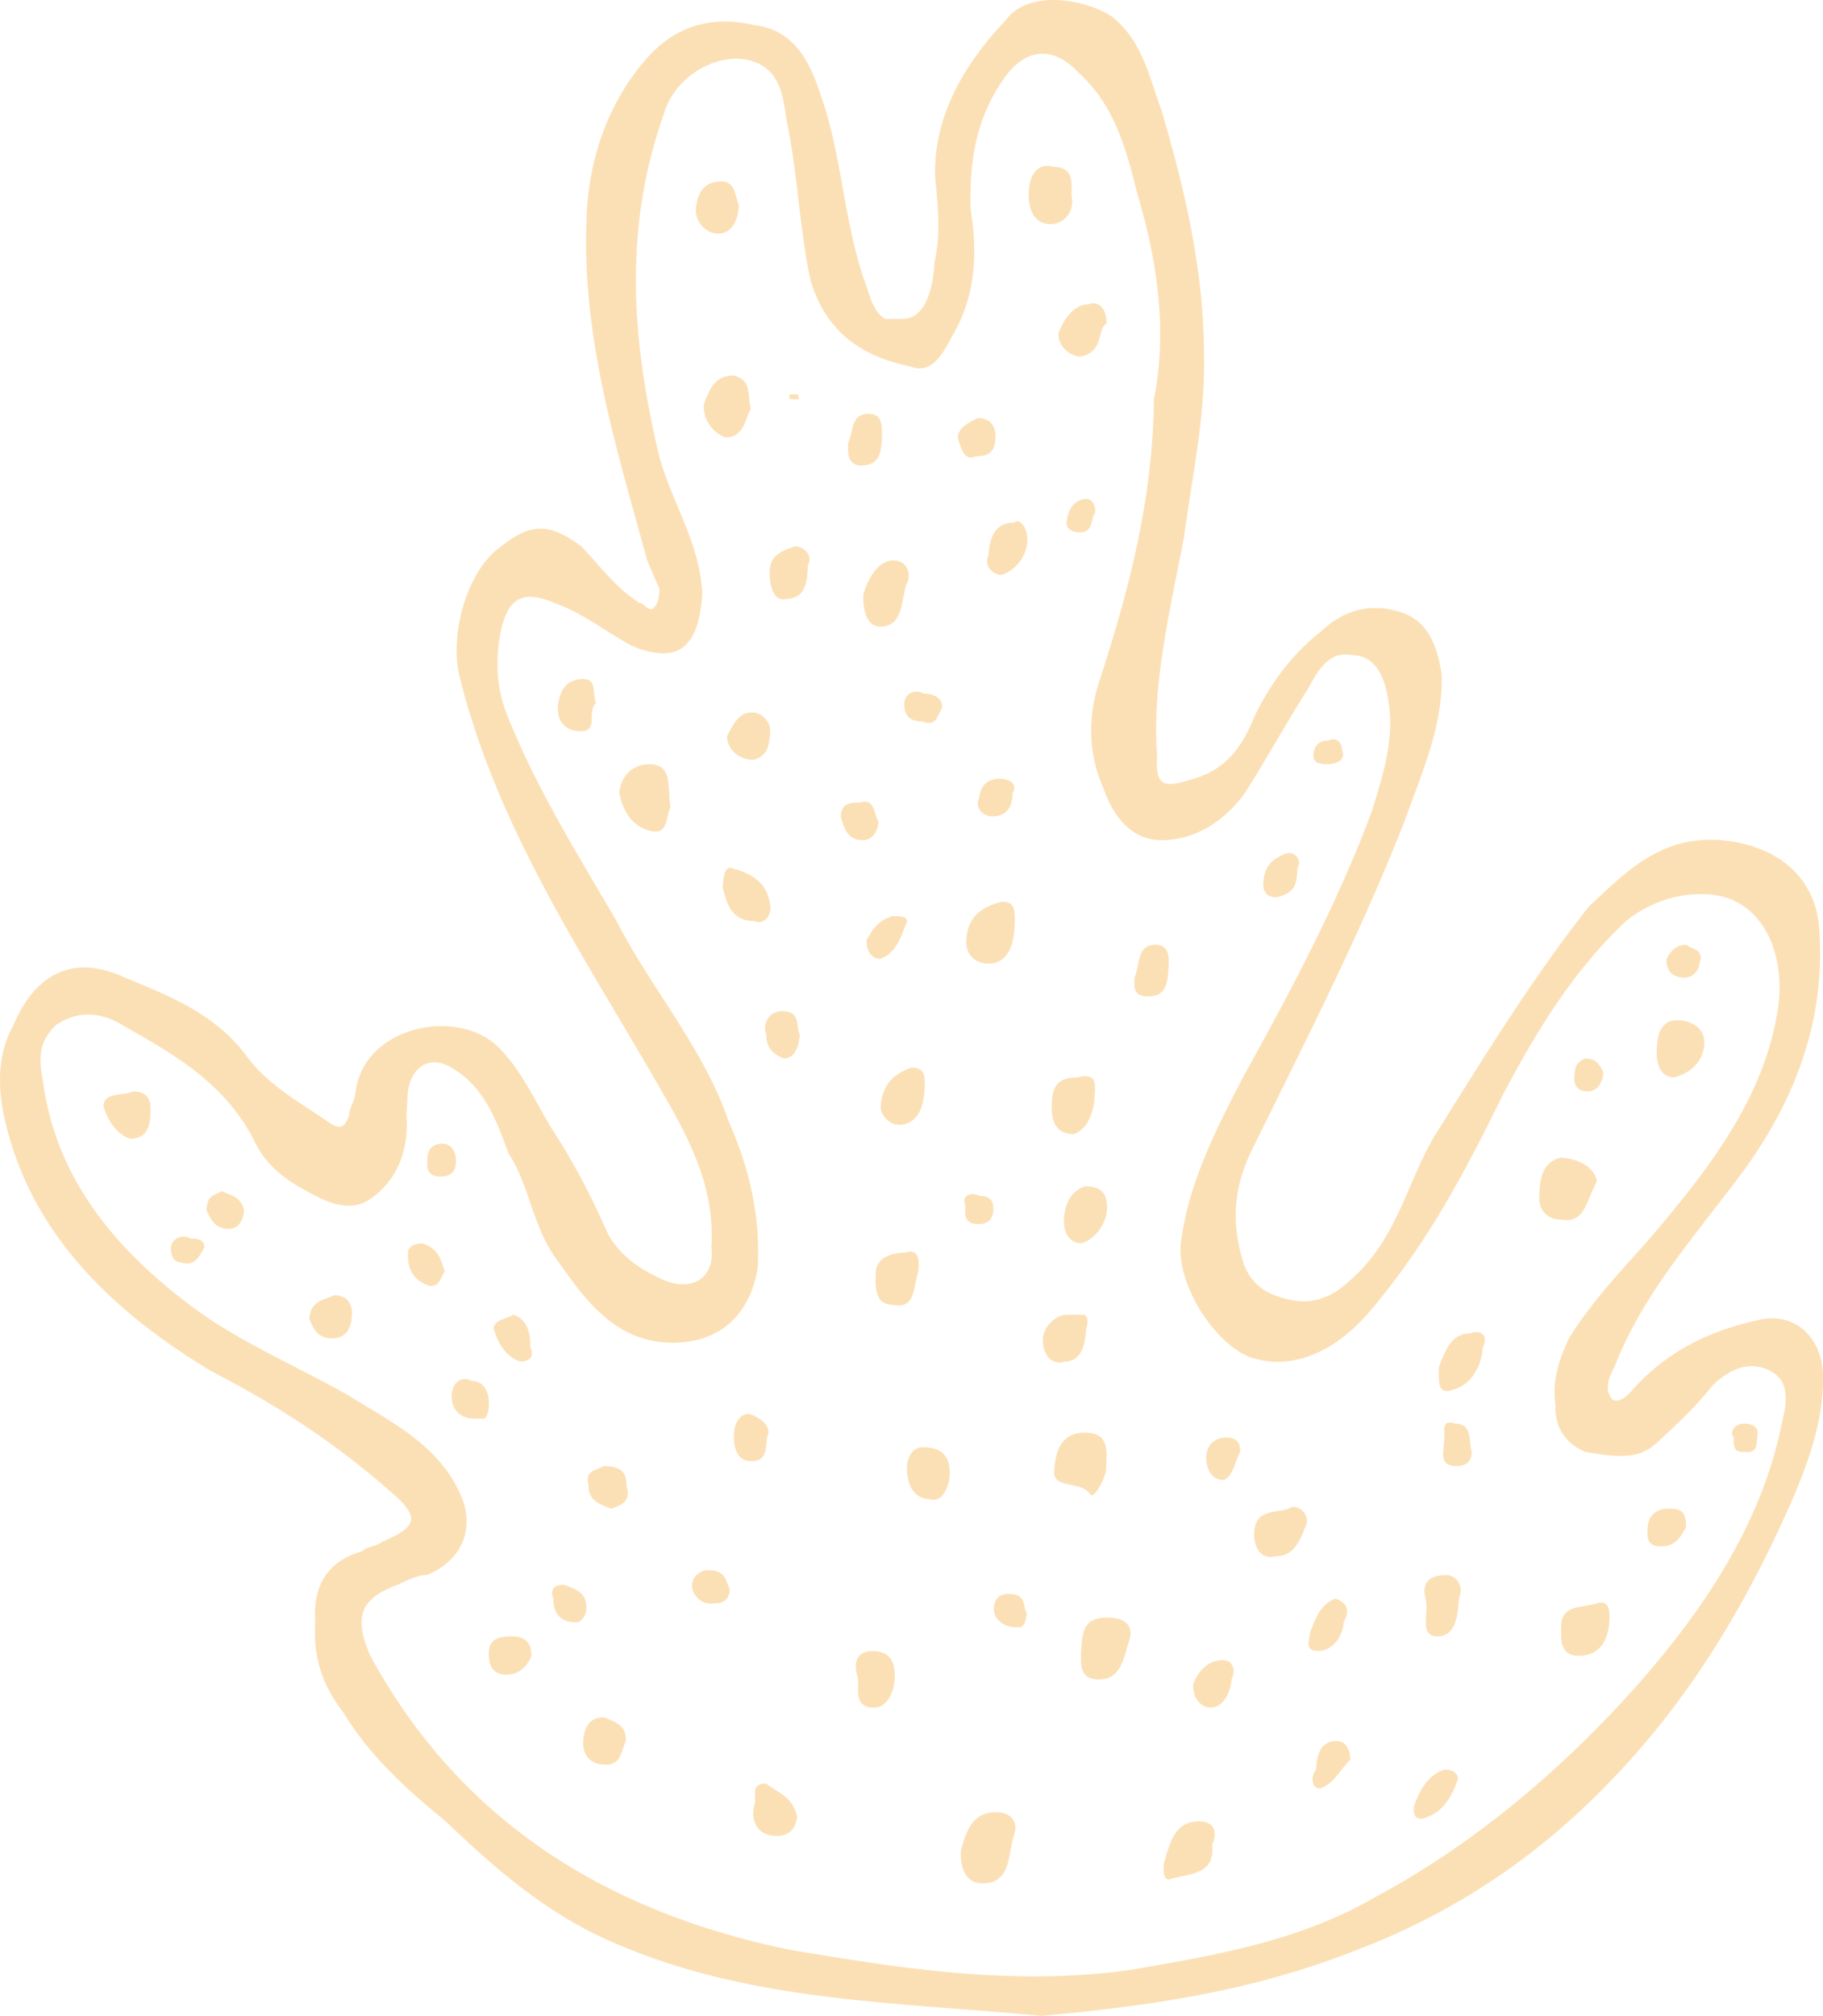 <svg xmlns="http://www.w3.org/2000/svg" viewBox="0.007 0.003 1080.012 1193.997" style=""><g><g data-name="Слой 2"><g data-name="Слой 1" fill="#fce0b5"><path d="M366.56 1151.9c-41.19-16.93-73.12-45-102.49-73.12-23.95-19.48-45.35-39.28-60.67-64.5-13.09-16.93-17.88-33.53-16.61-53.33q-2.39-33.53 27.78-42.15c2.88-2.87 8.62-2.87 11.5-5.43 20.11-8.62 23.31-14 7.34-28.09-34.8-31-69.93-53.33-108.24-73.13C73.76 781.18 25.54 739 6.7 677.41c-7-22.35-11.17-47.9 1.28-70.25 13.09-31 36.08-42.15 66.1-28.1C101.54 590.24 129 601.41 147.2 627c13.09 16.6 29.38 25.22 45.66 36.4 8 5.75 10.86 5.75 14-2.88.32-5.42 3.51-8.3 3.83-14.05 5.11-39.27 61.95-50.45 85.58-25.22 13.41 14 20.75 31 31 47.9 12.77 19.47 23 39.27 32.89 61.62 7.66 14 21.07 22.35 34.8 28.1 16.6 5.75 28.42-2.87 26.5-19.8 2.24-36.4-13.09-64.5-31-95.47-43.43-75.67-95.15-151.35-117.82-241.39-7-25.23 3.83-64.5 24.26-78.55 17.57-14.05 28.74-14.05 47.58 0 10.54 11.17 21.07 25.22 34.49 33.52 2.87 0 5.42 5.75 8.3 2.88 3.19-2.88 3.19-8.3 3.51-11.18-2.55-5.43-4.79-11.17-7.34-16.92-18.44-67.41-39.87-134.79-35.72-207.59 1.92-31 12.14-61.95 33.21-87.17 18.2-22.35 40.87-28.1 65.78-22.35 22.35 2.55 32.57 19.48 39.59 41.83 12.14 33.84 13.09 70.24 24.91 107 3.51 8.31 5.43 21.4 13.41 25.23h10.22c14 0 18.2-19.8 18.84-33.85 3.83-16.6 1.91-33.52.32-50.45-1-36.4 17.88-67.37 41.82-92.6C608-4.95 638.61-2.08 657.77 9.1c18.84 14.05 23 36.4 30.33 56.2 14 47.57 25.23 95.47 25.23 145.92.64 36.4-7 70.25-11.82 106.65-8 42.15-19.15 87.17-16 129.32-1.28 19.48 4.47 19.48 21.71 14.05 19.8-5.75 29.06-19.8 35.76-36.4 9.58-19.8 21.72-36.72 39.6-50.77 14.69-14.05 31.61-16.93 48.21-11.18s21.08 22.35 23.31 36.4c1 31-12.13 59.07-22 87.17-26.5 67.38-58.11 129-90 193.82-9.58 19.48-13.41 39.28-6.39 64.5 4.47 16.92 15.65 22.35 29.38 25.23s25.54-2.88 34.16-11.18c29.7-25.22 34.81-61.94 53-89.72 28.1-45 55.88-90.05 89.08-132.2 21.08-19.47 41.83-42.15 78.23-39.27 33.53 2.87 57.8 22.35 58.44 56.2 2.87 50.45-14 98.34-47.58 143-27.46 36.72-57.48 70.24-73.76 112.39-3.19 5.75-6.71 14.05-1.28 19.8 5.43 2.87 11.5-5.75 14.37-8.62 21.08-22.35 46.94-33.53 75.36-39.28 19.79-2.55 33.21 11.5 34.8 31 1.28 28.1-8.94 56.2-21.71 84.3-29.06 64.5-66.1 123.57-119.74 174a401.8 401.8 0 0 1-134.11 84.3C741.11 1180 678.84 1188.3 616.9 1194c-86.53-8.26-170.83-8.26-250.34-42.1zm308.13 14c48.22-8.31 96.43-16.93 139.86-42.15 58.11-31 111.12-75.68 156.14-126.45 39.27-44.7 73.12-95.47 84.93-154.22 3.52-14 4.16-25.23-6.7-31s-22.35-2.87-34.17 8.31c-8.94 11.61-20.75 22.74-32.88 33.91-11.82 11.18-25.55 8.31-42.47 5.75-13.73-5.75-18.52-16.92-17.88-28.1-1.92-14.05 1.59-25.54 8-39.27 12.13-19.8 30.33-39.6 45.34-56.2 36.08-42.15 69.61-84.3 78.23-137.62 4.15-25.23-2.55-53.33-24.59-64.82-16.28-8.3-44.38-5.43-65.13 11.49-32.57 30.66-54.29 67.38-73.45 103.78-22 45-44.38 87.17-77.59 126.44-21.07 25.23-46.93 36.4-71.84 28.1-21.71-8.62-45-45-40.55-70.24 4.79-33.85 20.43-64.5 36.4-95.48 28.1-50.45 56.52-104.09 76.31-157.41 7-22.36 14-44.71 9.58-67.38-1.91-11.17-6.7-25.22-21.07-25.22-13.73-2.88-20.12 8.62-26.19 19.79-12.45 19.48-24.9 42.15-37.35 61.63-12.14 16.92-29.7 28.1-49.5 28.1-19.47 0-29.69-16.92-34.48-31-9.9-22.36-8.62-44.71-1.92-64.5C669 348.84 683 295.52 683.63 236.45c8-39.28 2.24-81.43-9.58-120.7-7-28.1-13.73-53.33-35.12-72.8C623 26 606 28.9 593.59 48.37c-15.33 22.36-19.48 47.9-18.52 76 4.15 25.22 2.87 50.45-9.9 72.8C559.1 208.35 552.72 222.4 539 217c-27.78-5.75-49.49-19.8-58.75-50.77-6.71-30.65-7.67-64.5-14.37-95.47C464 56.68 462 43 448.3 37.2c-19.15-8.3-48.21 5.75-55.24 31-23.62 67.38-18.83 131.88-3.19 199.25 6.71 28.1 24.91 53.32 26.18 84.3-1.91 31-13.73 42.14-41.19 31-16.28-8.62-29.69-19.8-46.29-25.55-19.16-8.3-27.78-2.55-31.94 16.93-3.83 19.79-1.91 36.72 5.43 53.32 17.25 42.15 40.24 78.55 63.23 118.14 20.11 39.28 51.72 75.68 66.09 117.83 12.45 28.1 19.16 56.2 17.56 87.17-4.47 28.1-22.35 44.7-50.45 44.7-33.52 0-51.72-25.22-67.37-47.58-15.65-19.79-16.92-45-30-64.81-7-19.48-14.36-39.28-33.52-50.45-13.41-8.31-25.23 0-26.19 16.92 0 2.87-.31 5.75-.63 11.17 1.59 19.8-5.11 39.28-22.67 50.45-14.37 8.63-30.66-2.55-41.51-8.3-13.73-8.3-21.4-16.92-26.51-28.1-17.58-33.59-47.59-50.51-77.61-67.43-13.41-8.3-27.46-8.3-39.27 0-11.82 11.18-9.58 22.35-7.67 33.85 8 58.75 44.71 100.9 90.69 134.74 26.82 19.48 59.71 33.53 89.72 50.45 27.14 16.93 57.16 31 69 64.5 4.79 16.93-1.91 33.85-22 42.15-5.43 0-11.18 2.88-17.24 5.75-22.67 8.3-26.19 19.48-16.29 42.15 53.33 98 139.86 151.67 248.1 174 66.68 11.25 136.29 22.37 207.17 11.25z"></path><path d="M569.32 1095.7c3.19-11.18 6.71-22.35 20.76-22.35 8.62 0 13.73 5.43 10.53 14.05-3.51 11.17-1.59 28.1-18.52 28.1-11.17 0-13.41-11.18-12.77-19.8z"></path><path d="M366.88 469.54c.64-8.3 6.71-16.92 17.88-16.92 14.05 0 10.54 14.05 12.46 25.54-2.88 5.43-1 16.6-11.82 14-11.17-2.82-16.28-11.44-18.52-22.62z"></path><path d="M911.94 708.38c.32-8.62.95-19.8 12.45-22.67 5.75 0 19.48 2.87 21.71 14-6.38 11.17-7 25.22-21.07 22.67-8.3.05-13.73-5.7-13.09-14z"></path><path d="M624.56 871.23c.64-11.18 3.83-22.67 17.88-22.67s13.73 8.62 12.78 22.67c0 2.55-6.39 16.6-9.26 14-5.11-8.58-22.36-2.83-21.4-14z"></path><path d="M511.53 351.72c3.51-11.18 9.58-19.8 17.88-19.8s10.85 8.62 7.66 14.05c-3.19 8.62-1.59 25.22-15.64 25.22-8.31 0-10.54-11.19-9.9-19.47z"></path><path d="M640.53 977.87c.64-11.17 1.27-19.79 15.32-19.79 8.31 0 16.61 2.87 13.1 14-3.2 8.62-4.16 22.67-17.89 22.67-11.49.05-10.85-8.57-10.53-16.88z"></path><path d="M572.51 556.71c.64-14.05 9.58-19.8 21.08-22.67 8.3 0 8 5.75 7.34 16.92-.64 8.62-3.83 19.8-15.32 19.8-8.31 0-13.73-5.76-13.1-14.05z"></path><path d="M417 239.32c3.2-8.3 6.39-16.92 17.56-16.92 11.18 2.87 8 11.17 10.22 19.79-3.19 5.43-3.83 16.93-15 16.93a19.66 19.66 0 0 1-12.78-19.8z"></path><path d="M689.38 1104.32c3.83-14 7-25.54 21.07-25.54 8.63 0 11.18 5.74 7.67 14 1.91 16.93-12.14 16.93-23.63 19.8-5.75 2.92-5.11-5.71-5.11-8.26z"></path><path d="M623.28 652.18c.32-8.62 3.52-14 14.69-14 11.5-2.87 11.18 2.88 10.54 11.18-.32 8.3-3.83 19.8-12.45 22.35-11.18-.05-13.73-8.35-12.78-19.53z"></path><path d="M609.55 112.87c.64-11.17 6.71-16.6 14.69-14 11.5 0 10.86 8.62 10.54 16.92 2.23 8.62-3.83 16.92-12.45 16.92-11.18-.04-13.41-11.21-12.78-19.84z"></path><path d="M743 907.63c1-14 11.82-11.18 20.44-14 2.87-2.88 11.18 0 10.86 8.3-3.52 8.62-6.71 19.8-18.2 19.8-11.16 2.82-13.4-8.36-13.1-14.1z"></path><path d="M981.55 621.21c.32-5.75 1-16.92 12.13-16.92 5.75 0 16.6 2.87 16 14.05-.31 8.62-6.38 16.92-17.88 19.79-8.34 0-10.89-8.62-10.25-16.92z"></path><path d="M925 966.7c-1.92-16.92 11.81-14.05 20.43-16.92s8.31 5.42 8 11.17c-.64 8.3-4.15 19.8-18.2 19.8-8.29 0-10.84-5.75-10.23-14.05z"></path><path d="M852.55 809.28c3.51-8.3 6.7-19.48 18.2-19.48 8.3-2.87 10.85 2.88 7.66 8.31-.64 11.17-6.71 22.35-18.2 25.22-8.62 2.87-7.98-5.43-7.66-14.05z"></path><path d="M507.7 991.92c-2.24-8.62.95-14 9.26-14 11.49 0 13.73 8.31 13.09 16.93-.32 5.43-3.52 16.6-12.14 16.6-14.05-.05-7.66-14.1-10.21-19.53z"></path><path d="M456 337.67c.64-8.63 6.38-11.18 15-14.05 5.42 0 10.85 5.42 7.66 11.17-.32 8.62-1 19.8-12.45 19.8-8.33 2.55-10.56-8.59-10.21-16.92z"></path><path d="M428.19 525.74c.32-5.75 1-14.05 6.38-11.18 11.18 2.88 19.16 8.3 21.4 19.48 2.23 8.62-3.83 14.05-9.26 11.49-14.05 0-16.29-11.53-18.52-19.79z"></path><path d="M518.87 753.08c.64-8.3 9.26-11.17 17.56-11.17 8.62-2.88 8 5.74 7.67 11.17-3.2 8.62-1.28 22.67-15 19.8-11.19 0-10.55-11.18-10.23-19.8z"></path><path d="M844.56 946.9c-2.23-8.3 1-14 12.14-14 5.74 0 10.85 5.75 7.66 14-.64 8.3-1.28 22.35-12.77 22.35-11.18 0-4.79-14.05-7.03-22.35z"></path><path d="M537.39 868.35c.32-5.74 3.51-11.17 9.26-11.17 14.05 0 16.29 8.3 16 16.6-.32 5.75-3.84 16.92-12.14 14.05-8.65 0-13.76-8.3-13.12-19.48z"></path><path d="M521.75 655.06c1-14 9.57-19.8 18.2-22.67 8.62 0 8.3 5.74 7.66 14-.32 8.63-3.83 19.8-15 19.8-5.76.04-11.18-5.71-10.86-11.13z"></path><path d="M617.86 792.68c.32-5.75 6.38-14 14.68-14h9.9c1.92 1.27 2.56 4.15 1 8.3-.32 5.75-1.28 19.48-12.45 19.48-8.66 2.82-13.77-5.46-13.13-13.78z"></path><path d="M627.12 197.17c3.19-8.3 9.26-16.92 17.88-16.92 5.74-2.56 10.85 2.87 10.53 11.49-5.74 2.56-.95 16.61-15.32 19.48-5.43 0-13.73-5.43-13.09-14.05z"></path><path d="M412.22 124.37c.64-8.62 3.83-16.92 15-16.92 8.62 0 8 8.3 10.54 14-.32 8.3-3.83 16.92-12.14 16.92-8.62.05-13.72-8.57-13.4-14z"></path><path d="M630.31 722.43c.32-8.62 3.83-16.92 12.45-19.8 11.18 0 13.41 5.75 13.09 14-.63 8.3-6.7 16.93-15 19.8-8.63.05-10.85-8.57-10.54-14z"></path><path d="M61.31 655.06c.63-8.63 11.49-5.75 17.56-8.63 11.17 0 10.53 8.63 10.22 14.05-.32 8.63-3.52 14-12.14 14-7.95-2.82-13.41-11.12-15.64-19.42z"></path><path d="M447.35 1067.6c.32-5.43-2.24-11.18 6.38-11.18 8 5.75 16.29 8.31 18.52 19.8-.64 5.43-3.51 11.18-12.13 11.18-11.18 0-16.29-8.62-12.77-19.8z"></path><path d="M585.61 329c.63-11.17 4.15-19.47 15.32-19.47 2.88-2.88 8.3 2.87 7.67 11.17a22.64 22.64 0 0 1-15 19.8c-5.76.04-10.87-5.71-7.99-11.5z"></path><path d="M330.48 419.09c.64-8.3 3.83-16.92 15-16.92 8.62 0 5.11 8.62 7.66 14.05-5.75 5.74 1.92 16.92-9.26 16.92-8.61 0-13.72-5.75-13.4-14.05z"></path><path d="M672.14 579.06c3.51-8.3 1.28-19.48 12.45-19.48 8.62 0 8 8.31 7.66 14-.63 8.31-1 16.61-12.13 16.61-8.62.05-8.3-5.38-7.98-11.13z"></path><path d="M345.49 1031.2c.64-8.3 3.83-14.05 12.13-14.05 8.3 2.87 13.73 5.75 13.09 14.05-3.19 8.3-3.51 14-11.81 14-11.5.05-13.73-8.2-13.41-14z"></path><path d="M706.94 997.35c3.2-8.3 9.26-14.05 17.56-14.05 5.75 0 8 5.75 5.11 11.5-.32 5.43-3.83 16.6-12.45 16.6-5.43 0-10.86-5.4-10.22-14.05z"></path><path d="M430.74 436c3.2-5.75 6.39-14.05 14.69-14.05 5.75 0 11.18 5.43 10.86 11.18-.64 8.3-1 14.05-9.58 16.92-11.18.01-16.29-8.61-15.97-14.05z"></path><path d="M776.23 966.7c3.2-8.62 6.39-16.92 15-19.8 8.3 2.88 8 8.3 4.79 14.05-.32 8.3-6.71 16.92-15 16.92s-5.43-5.74-4.79-11.17z"></path><path d="M502.59 261.67c3.19-5.43 1-16.6 12.13-16.6 8.62 0 8 8.3 7.66 16.6-.63 5.75-1 14.05-12.13 14.05-8.62 0-7.98-8.3-7.66-14.05z"></path><path d="M183.28 781.18c.64-11.17 8.94-11.17 14.69-14 8.3 0 10.86 5.75 10.54 11.5-.32 8.3-3.52 14-11.82 14-8.62 0-11.17-5.75-13.41-11.5z"></path><path d="M837.54 1070.47c3.51-11.17 9.58-19.79 18.2-22.35 5.43 0 8 2.56 8 5.43-3.51 11.18-9.58 19.8-18.2 22.67-5.77 2.56-8.32 0-8-5.75z"></path><path d="M292.48 786.93c.32-5.75 8.62-5.75 11.5-8.3 8.3 2.55 10.54 11.17 10.22 19.48 2.55 5.74-.64 8.3-6.07 8.3-8.3-2.56-13.41-11.18-15.65-19.48z"></path><path d="M348.68 879.53c-2.23-8.3 3.51-8.3 9.26-11.18 8.3 0 13.73 2.88 13.09 11.18 2.56 8.3-.32 11.17-8.94 14.05-8.3-2.88-13.73-5.75-13.41-14.05z"></path><path d="M434.89 848.56c.32-5.43 3.2-11.18 8.94-11.18 8.31 2.87 13.73 8.62 10.54 14-.64 8.62-1 14.05-9.26 14.05-8.62.05-10.85-8.25-10.22-16.87z"></path><path d="M267.58 826.2c.64-8.3 6.38-11.17 11.81-8.3 8.3 0 10.54 8.3 10.22 14.05 0 4.15-1 7-2.55 8.3H281c-8.63 0-13.74-5.74-13.42-14.05z"></path><path d="M289.61 977.87c.64-8.62 8.94-8.62 14.69-8.62 5.43 0 10.85 2.88 10.53 11.5-3.19 8.3-9.26 11.17-14.68 11.17-8.62 0-10.86-5.74-10.54-14.05z"></path><path d="M580.18 472.41c.64-8.3 6.38-11.17 11.81-11.17 5.75 0 11.18 2.87 8 8.3-.32 8.62-3.52 14-12.14 14-5.44.05-10.85-5.38-7.67-11.13z"></path><path d="M567.41 259.12c.32-5.75 6.06-8.62 11.81-11.5 8.3 0 10.86 5.75 10.54 11.5-.32 8.3-3.52 11.17-11.82 11.17-5.74 2.88-8.3-2.87-10.53-11.17z"></path><path d="M748.45 522.86c.64-11.17 6.39-14.05 12.14-16.92 6.06-2.55 11.17 2.87 8 8.62-.32 8.3-.64 14.05-12.13 16.92-5.77 0-8.33-2.87-8.01-8.62z"></path><path d="M454.05 612.91c-2.55-5.75 1-14 9.26-14 11.18 0 8 8.3 10.54 14-.64 8.3-3.83 14.05-9.26 14.05-8.3-2.88-10.86-8.62-10.54-14.05z"></path><path d="M855.74 851.43c.32-2.87-2.24-11.18 6.07-8.3 11.17 0 8 11.17 10.21 16.92-.32 5.43-3.19 8.3-8.94 8.3-11.17 0-7.66-8.3-7.34-16.92z"></path><path d="M779.74 1048.12c.32-5.75 1-16.92 12.14-16.92 5.75 0 8.3 5.75 8 11.17-6.07 5.75-9.26 14.05-17.88 16.93-5.77 0-5.13-8.62-2.26-11.18z"></path><path d="M513.44 556.71c3.2-5.75 6.39-11.18 15-14.05 5.43 0 11.18 0 8 5.43-3.19 8.62-6.38 16.92-15 19.8-5.76 0-8.32-5.75-8-11.18z"></path><path d="M714.61 862.61c.63-8.31 6.38-11.18 12.13-11.18 5.43 0 8.3 2.87 8 8.62-3.19 5.43-3.83 13.73-9.58 16.6-8.32 0-10.87-8.3-10.55-14.04z"></path><path d="M498.12 483.59c.32-8.3 6.06-8.3 11.81-8.3 8.62-2.88 8 8.3 10.54 11.17-.32 5.75-3.51 11.18-9.26 11.18-8.3 0-10.86-5.43-13.09-14.05z"></path><path d="M241.71 741.91c0-2.88 2.88-5.43 8.63-5.43 8.3 2.55 10.85 8.3 13.09 16.6-3.2 5.75-3.2 8.62-8.94 8.62-8.31-2.87-13.41-8.62-12.78-19.79z"></path><path d="M976.12 904.75c.64-8.3 6.38-11.17 12.13-11.17 5.43 0 11.18 0 10.54 11.17-3.19 5.75-6.39 11.18-14.69 11.18-8.62 0-8.3-5.43-7.98-11.18z"></path><path d="M535.79 416.22c.32-5.43 6.07-8.31 11.5-5.43 5.75 0 11.18 2.55 10.86 8.3-3.2 5.75-3.52 11.17-11.82 8.3-5.75 0-11.17-2.55-10.54-11.17z"></path><path d="M122.29 716.68c.64-8.3 3.2-8.3 9.26-11.17 5.43 2.87 10.86 2.87 13.09 11.17-.31 5.75-3.19 11.18-8.94 11.18-8.3 0-10.85-5.43-13.41-11.18z"></path><path d="M410 938.6c.32-5.75 6.06-8.62 8.94-8.62 11.17 0 10.86 5.75 13.41 11.49-.64 8.31-6.39 8.31-11.81 8.31-5.76 0-10.87-5.78-10.54-11.18z"></path><path d="M327.93 946.9c-2.56-5.43.64-8.3 6.06-8.3 8.31 2.87 13.73 5.43 13.41 14-.32 5.43-3.51 8.3-6.06 8.3-11.5.1-13.73-8.25-13.41-14z"></path><path d="M588.8 952.65c.32-5.75 3.19-8.62 8.94-8.62 11.18 0 8 8.62 10.54 11.17-.64 8.63-3.2 8.63-6.07 8.63-8.62 0-13.73-5.75-13.41-11.18z"></path><path d="M571.88 713.81c-2.56-5.43 3.19-8.3 8.62-5.43 5.74 0 8.3 2.55 8 8.3s-3.19 8.3-8.94 8.3c-8.32.02-8-5.42-7.68-11.17z"></path><path d="M253.21 685.71c.32-5.43 3.51-8.3 8.94-8.3 5.75 0 8.3 5.43 8 11.17s-3.51 8.31-8.94 8.31c-8.64 0-8.32-5.43-8-11.18z"></path><path d="M987.29 567.89c3.2-5.75 6.39-8.31 11.82-8.31 2.55 2.56 11.17 2.56 7.66 11.18 0 2.87-3.19 8.3-8.62 8.3-8.62 0-11.15-5.43-10.86-11.17z"></path><path d="M631.91 309.57c.31-5.75 3.51-14.05 11.81-14.05 2.87 0 5.43 2.87 5.11 8.3-2.87 2.87-.64 11.49-8.94 11.49-5.75 0-8.3-2.87-7.98-5.74z"></path><path d="M778.15 447.19c.32-5.75 3.51-8.62 8.94-8.62 5.75-2.56 8.3 2.87 8 5.74 2.56 5.75-3.19 8.31-8.62 8.31-2.89 0-8.64 0-8.32-5.43z"></path><path d="M932.69 638.13c.32-5.74.64-8.62 6.39-11.17 5.75 0 8.3 2.55 10.85 8.3-.31 5.75-3.51 11.17-9.26 11.17-5.42 0-8.3-2.87-7.98-8.3z"></path><path d="M1027.21 851.43c-2.88-2.87.32-8.3 6.06-8.3 5.43 0 8.31 2.87 8 5.43-.64 8.62-.64 11.49-6.39 11.49-5.44 0-8.31 0-7.67-8.62z"></path><path d="M101.22 739c.64-5.42 6.39-8.3 11.81-5.42 2.56 0 8.31 0 8 5.42-3.2 5.75-6.07 11.5-14.37 8.62-2.89.03-5.44-2.84-5.44-8.62z"></path><path d="M467.78 233.57h2.88c2.55 0 2.55 0 2.55 2.88h-2.87c-2.88 0-2.88 0-2.56-2.88z"></path></g></g></g></svg>
